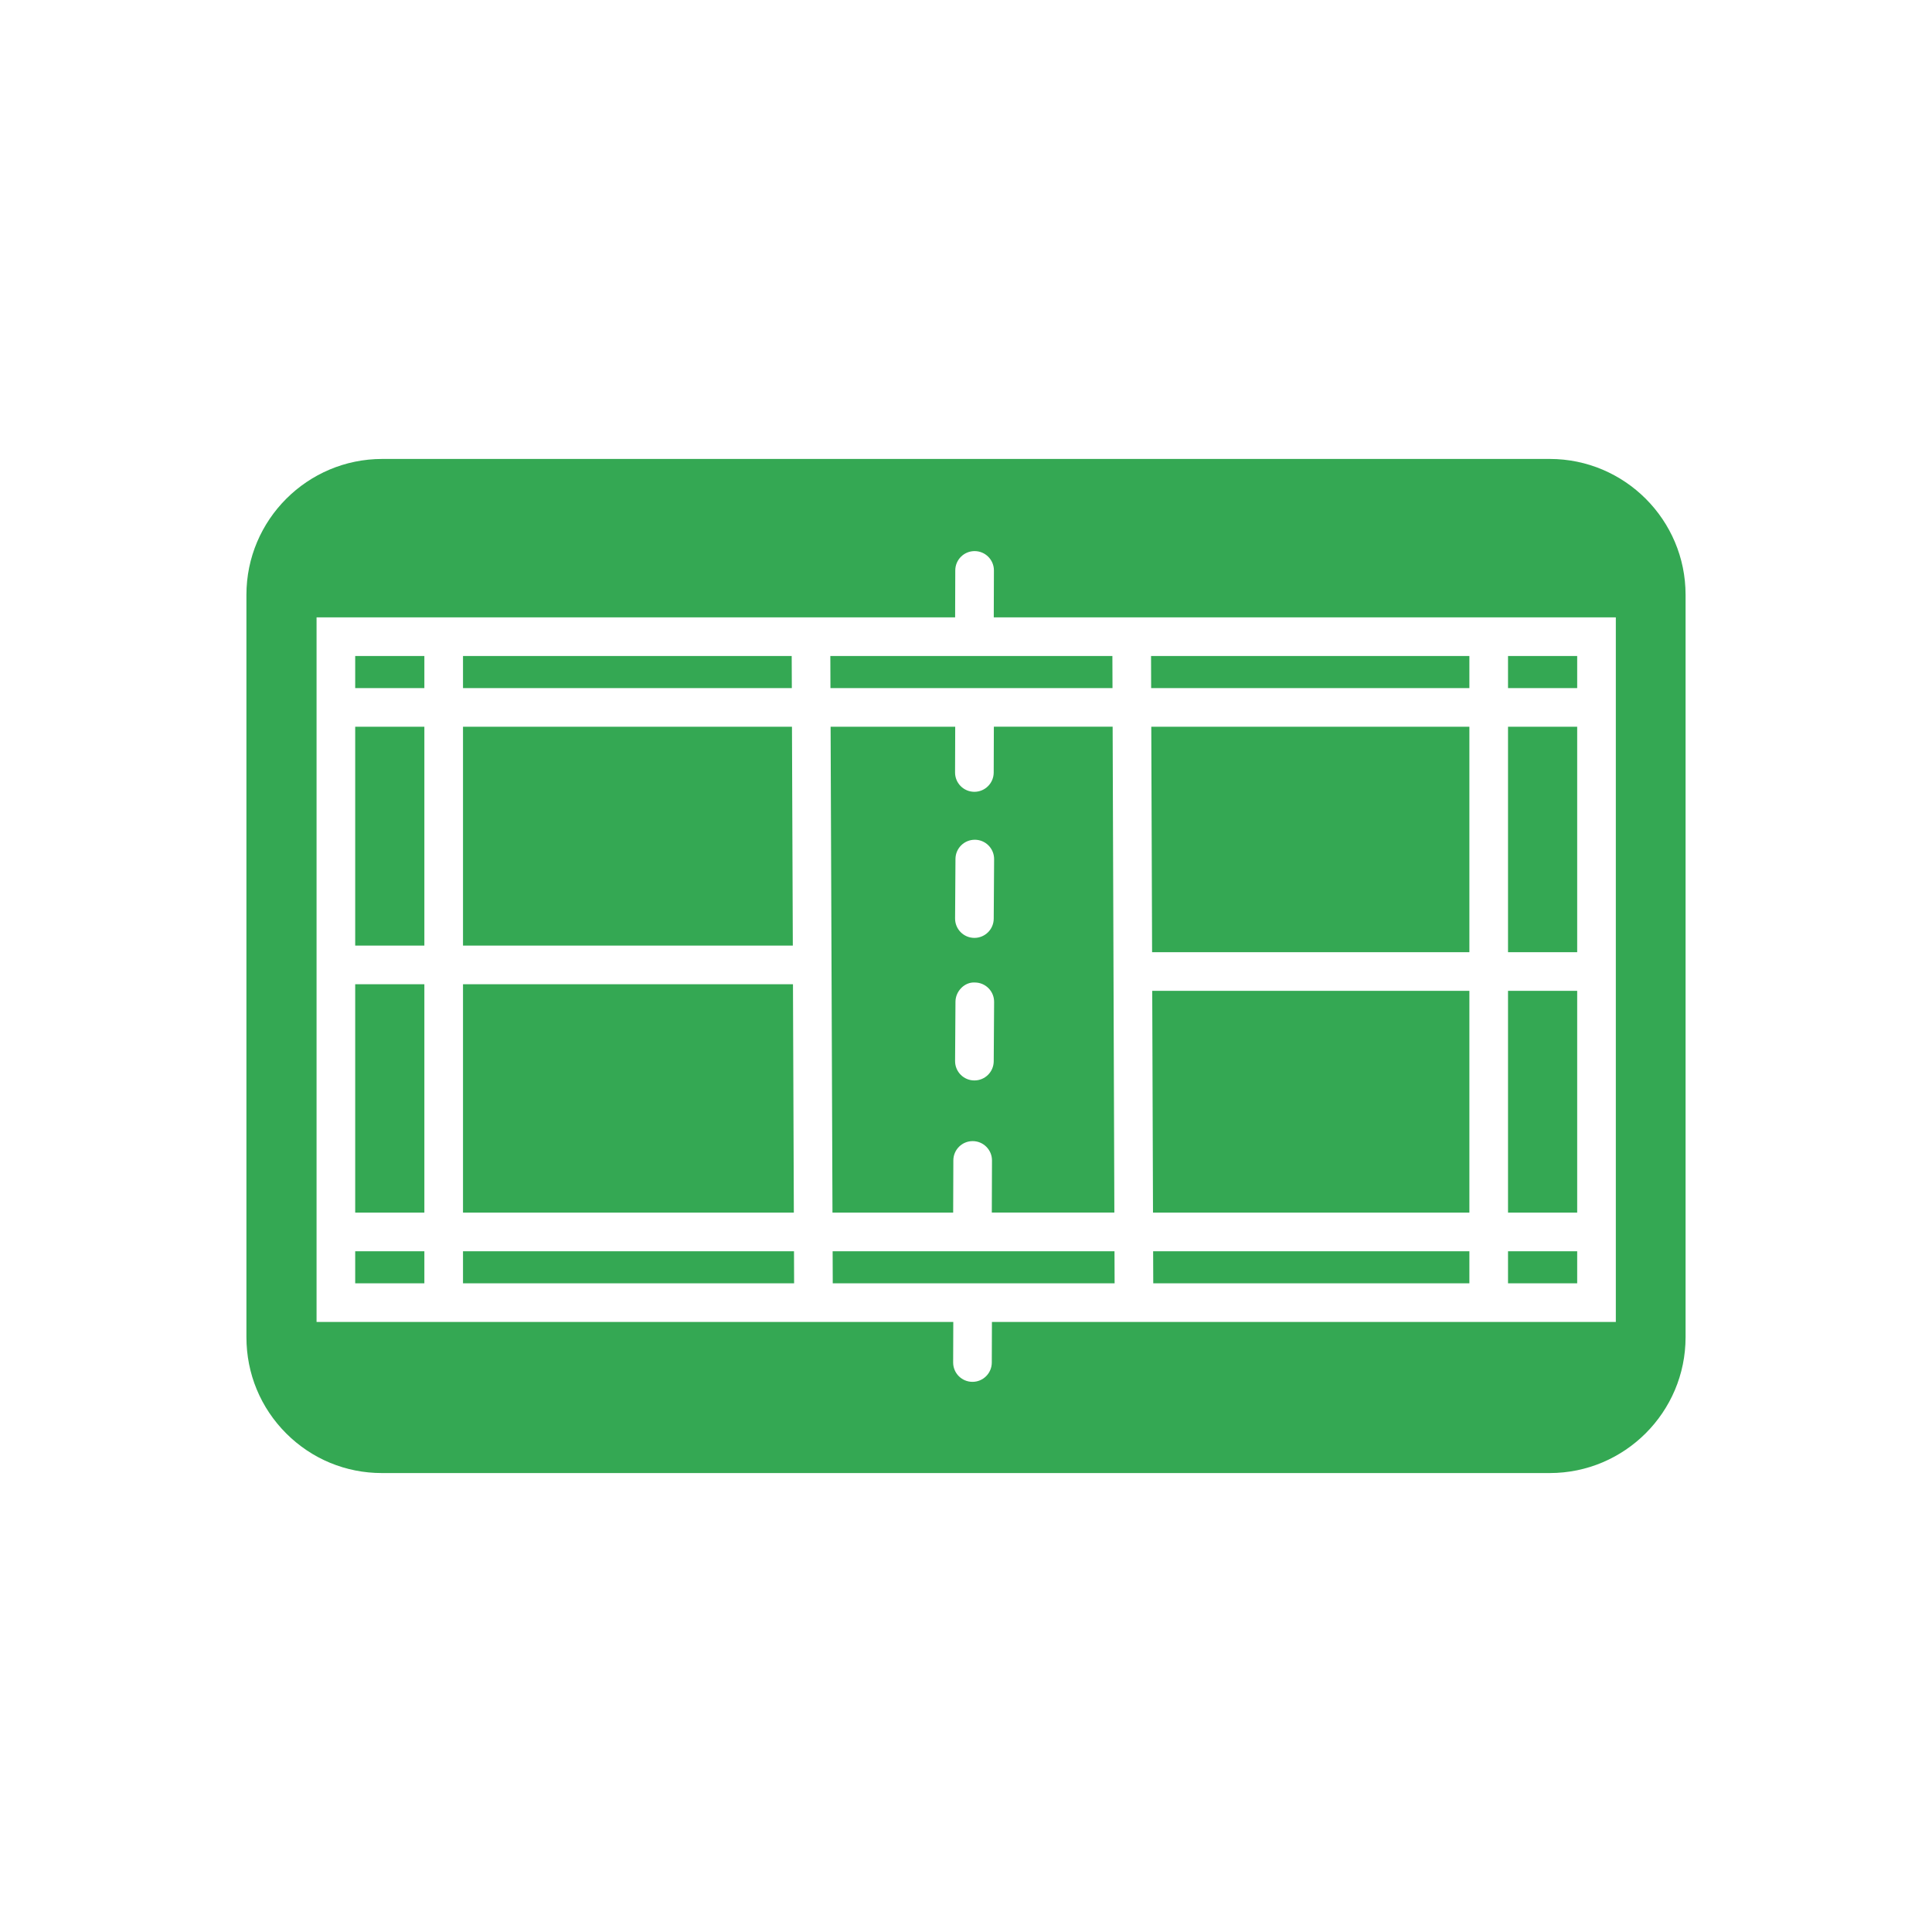 <svg xmlns="http://www.w3.org/2000/svg" enable-background="new 0 0 100 100" viewBox="0 0 100 100"><path fill="#34a853" d="M41.089,62.765H23.965V50.945h17.079L41.089,62.765z M57.577,33.955h-14.599  l0.006,1.66H57.583L57.577,33.955z M23.965,64.765v1.66h17.138l-0.006-1.66H23.965  z M59.692,66.425h16.363v-1.66H59.686L59.692,66.425z M43.097,64.765l0.006,1.66  h14.589l-0.006-1.66H43.097z M18.385,66.425h3.58v-1.66h-3.58V66.425z   M18.385,48.945h3.58V37.615h-3.58V48.945z M18.385,62.765h3.58V50.945h-3.58  V62.765z M18.385,35.615h3.58v-1.66h-3.58V35.615z M40.978,33.955H23.965v1.66  h17.02L40.978,33.955z M40.992,37.615H23.965v11.33h17.071L40.992,37.615z   M49.336,62.765h-6.247l-0.097-25.15h6.45l-0.008,2.366  c-0.002,0.553,0.444,1.001,0.997,1.003c0.001,0,0.002,0,0.003,0  c0.551,0,0.998-0.446,1-0.997l0.008-2.373h6.148l0.089,25.15h-6.343l0.009-2.697  c0.002-0.552-0.444-1.001-0.997-1.003c-0.001,0-0.002,0-0.003,0  c-0.551,0-0.998,0.445-1,0.997L49.336,62.765z M49.435,47.539  c-0.003,0.552,0.441,1.003,0.994,1.006c0.002,0,0.004,0,0.006,0  c0.549,0,0.997-0.443,1-0.994l0.02-3.08c0.003-0.552-0.441-1.003-0.994-1.006  c-0.002,0-0.004,0-0.006,0c-0.549,0-0.997,0.443-1,0.994L49.435,47.539z M49.435,54.918  c-0.003,0.552,0.441,1.003,0.994,1.006c0.002,0,0.004,0,0.006,0  c0.549,0,0.997-0.443,1-0.994l0.02-3.07c0.003-0.552-0.441-1.003-0.994-1.006  c-0.526-0.034-1.003,0.442-1.006,0.994L49.435,54.918z M81.635,51.285h-3.58  v11.48h3.58V51.285z M81.635,64.765h-3.58v1.66h3.58V64.765z M81.635,37.615  h-3.58v11.67h3.58V37.615z M59.583,35.615h16.472v-1.66H59.578L59.583,35.615z   M59.632,49.285h16.423V37.615H59.59L59.632,49.285z M59.679,62.765h16.376V51.285  H59.639L59.679,62.765z M81.635,33.955h-3.58v1.66h3.58V33.955z M87.245,30.785  v38.43c0,3.876-3.154,7.03-7.03,7.03H19.785c-0.007,0-0.014,0-0.021,0  c-1.864,0-3.62-0.726-4.943-2.044c-1.333-1.329-2.066-3.1-2.066-4.986V30.785  c0-3.876,3.154-7.03,7.03-7.03h60.43  C84.091,23.755,87.245,26.909,87.245,30.785z M83.635,31.955h-7.58h-24.618  l0.008-2.427c0.002-0.552-0.444-1.001-0.997-1.003c-0.001,0-0.002,0-0.003,0  c-0.551,0-0.998,0.446-1,0.997l-0.008,2.433h-25.472h-7.58v5.66v25.15v5.66v0  h7.58H49.342l-0.007,2.096c-0.002,0.552,0.444,1.001,0.997,1.003  c0.001,0,0.002,0,0.003,0c0.551,0,0.998-0.445,1-0.997l0.007-2.103h24.713h7.58  v-0v-5.66V37.615V31.955z" class="color000000 svgShape"/></svg>